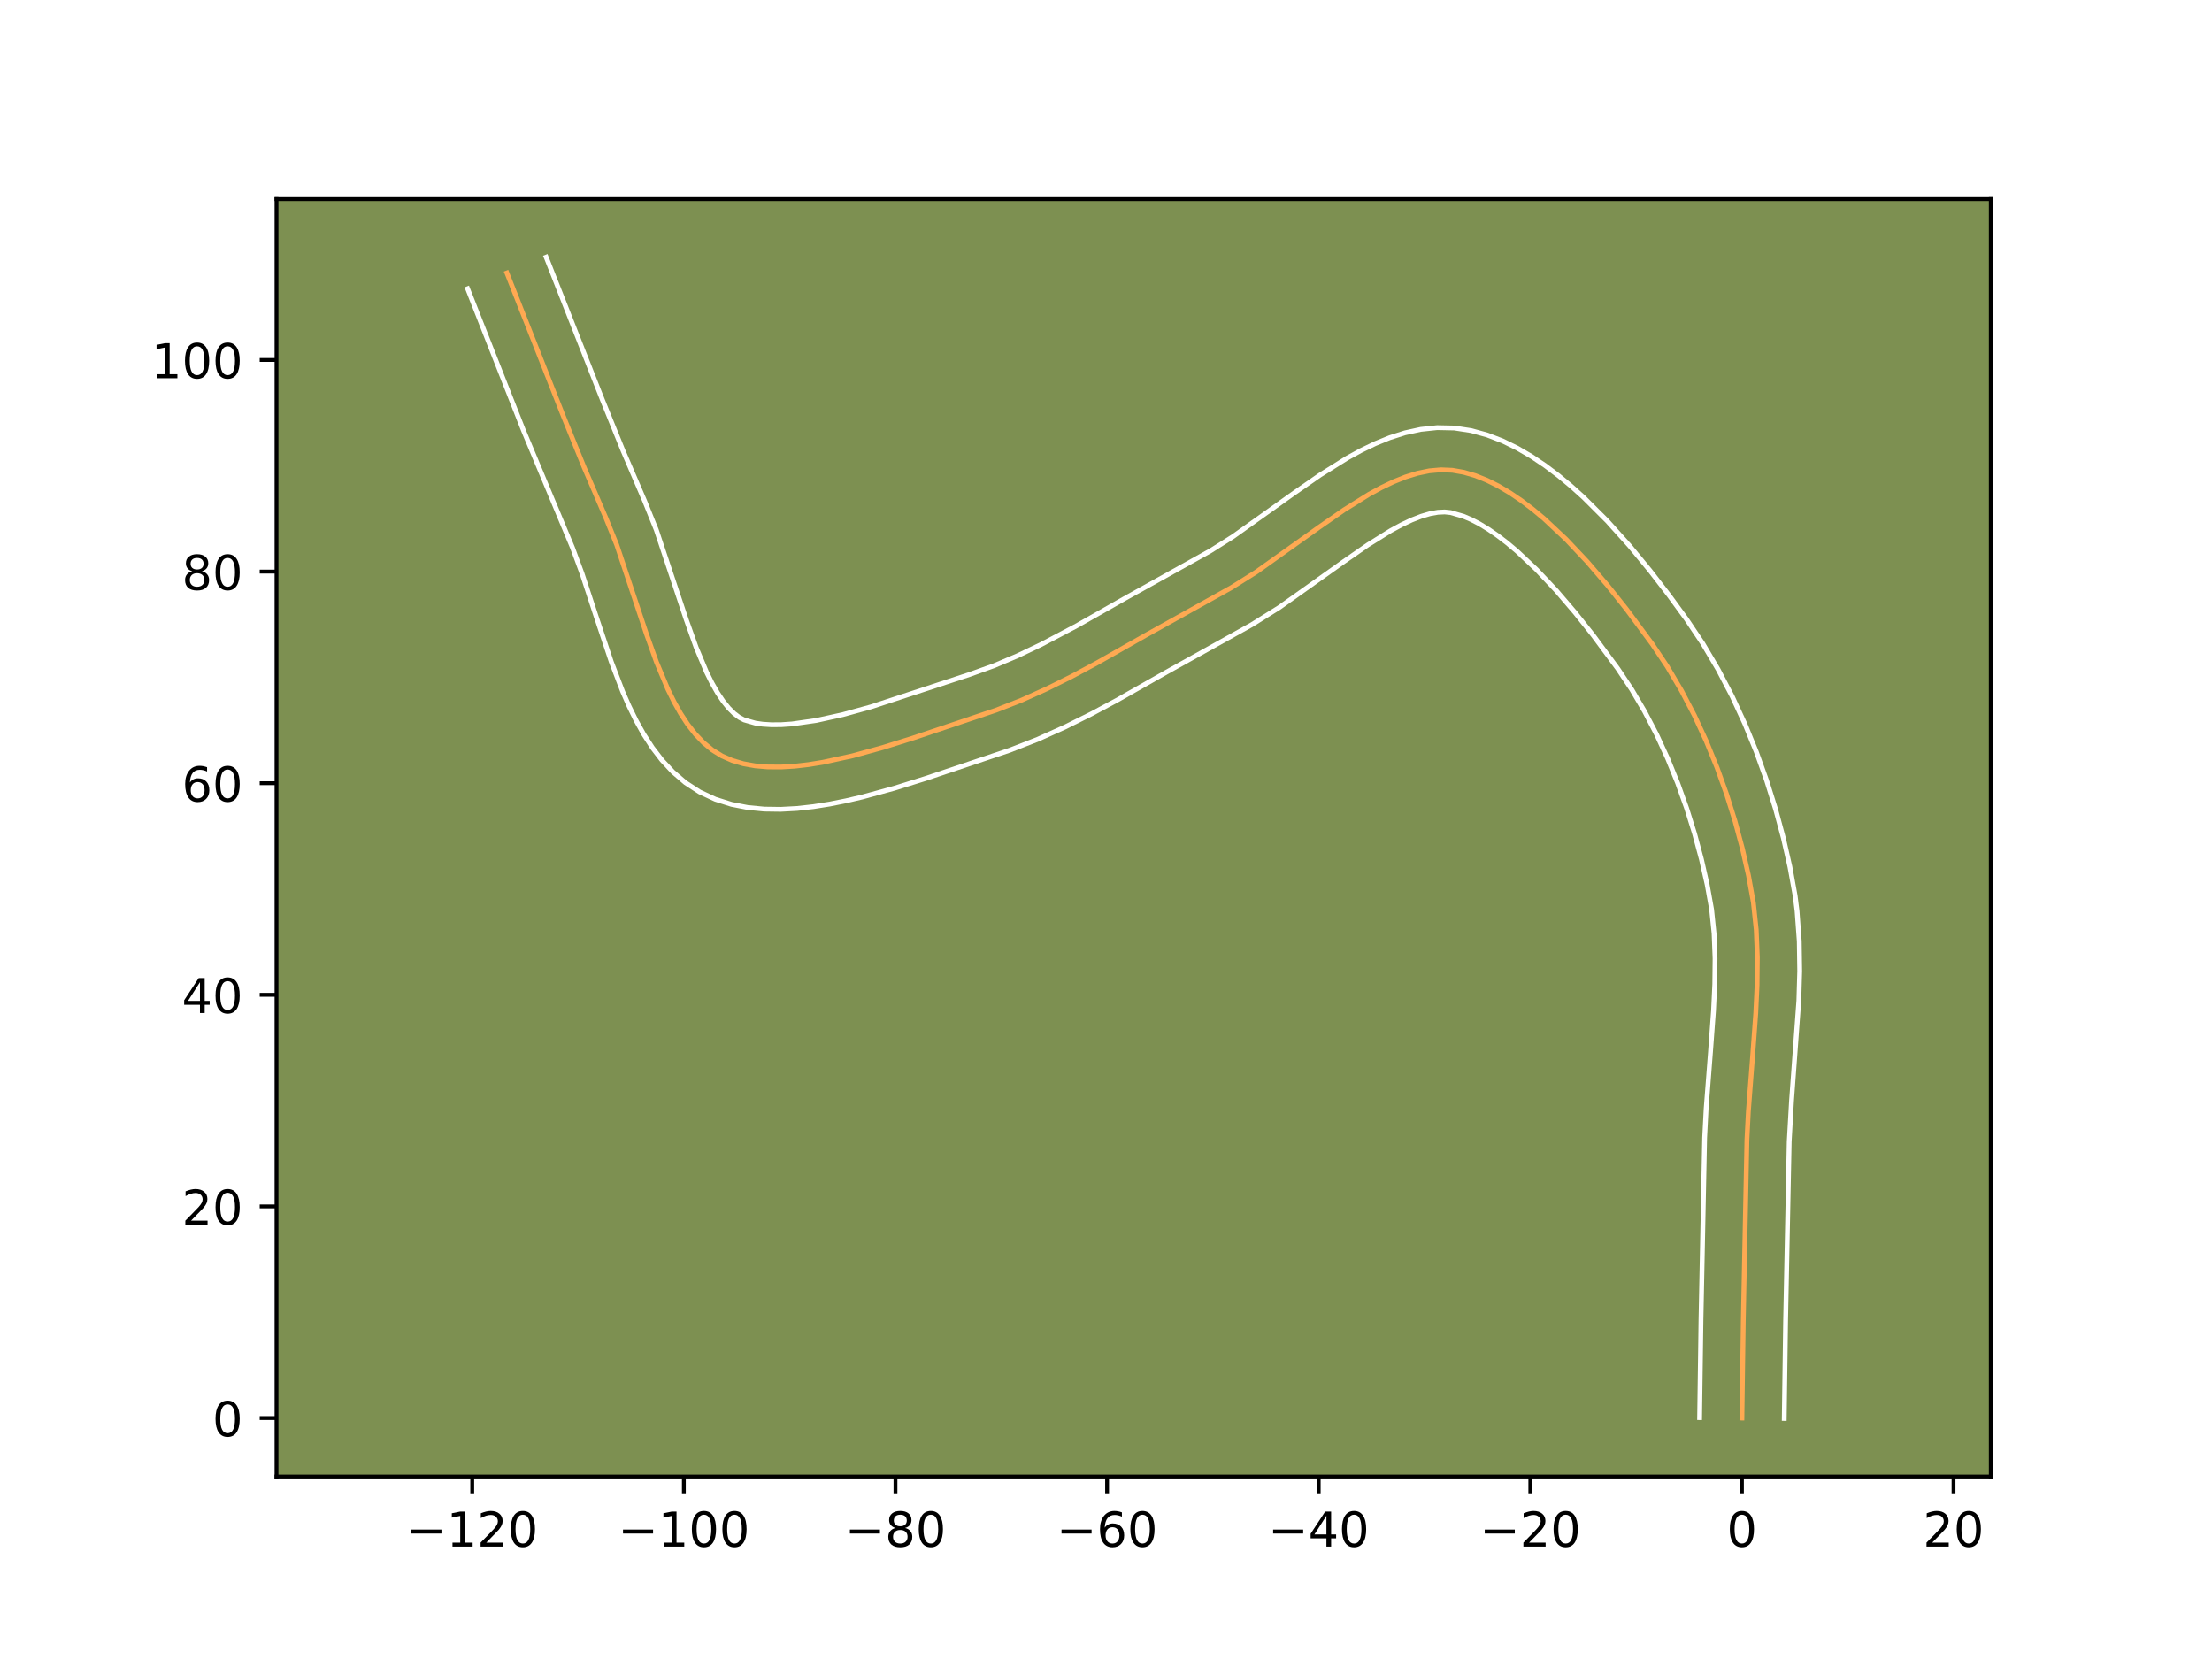 <?xml version="1.0" encoding="utf-8" standalone="no"?>
<!DOCTYPE svg PUBLIC "-//W3C//DTD SVG 1.1//EN"
  "http://www.w3.org/Graphics/SVG/1.1/DTD/svg11.dtd">
<!-- Created with matplotlib (https://matplotlib.org/) -->
<svg height="345.6pt" version="1.1" viewBox="0 0 460.8 345.6" width="460.8pt" xmlns="http://www.w3.org/2000/svg" xmlns:xlink="http://www.w3.org/1999/xlink">
 <defs>
  <style type="text/css">*{stroke-linecap:butt;stroke-linejoin:round;}</style>
 </defs>
 <g id="figure_1">
  <g id="patch_1">
   <path d="M 0 345.6 
L 460.8 345.6 
L 460.8 0 
L 0 0 
z
" style="fill:#ffffff;"/>
  </g>
  <g id="axes_1">
   <g id="patch_2">
    <path d="M 57.6 307.584 
L 414.72 307.584 
L 414.72 41.472 
L 57.6 41.472 
z
" style="fill:#7d9051;"/>
   </g>
   <g id="matplotlib.axis_1">
    <g id="xtick_1">
     <g id="line2d_1">
      <defs>
       <path d="M 0 0 
L 0 3.5 
" id="meb73fea345" style="stroke:#000000;stroke-width:0.8;"/>
      </defs>
      <g>
       <use style="stroke:#000000;stroke-width:0.8;" x="98.375" xlink:href="#meb73fea345" y="307.584"/>
      </g>
     </g>
     <g id="text_1">
      <!-- −120 -->
      <g transform="translate(84.642 322.182)scale(0.1 -0.1)">
       <defs>
        <path d="M 10.594 35.5 
L 73.188 35.5 
L 73.188 27.203 
L 10.594 27.203 
z
" id="DejaVuSans-8722"/>
        <path d="M 12.406 8.297 
L 28.516 8.297 
L 28.516 63.922 
L 10.984 60.406 
L 10.984 69.391 
L 28.422 72.906 
L 38.281 72.906 
L 38.281 8.297 
L 54.391 8.297 
L 54.391 0 
L 12.406 0 
z
" id="DejaVuSans-49"/>
        <path d="M 19.188 8.297 
L 53.609 8.297 
L 53.609 0 
L 7.328 0 
L 7.328 8.297 
Q 12.938 14.109 22.625 23.891 
Q 32.328 33.688 34.812 36.531 
Q 39.547 41.844 41.422 45.531 
Q 43.312 49.219 43.312 52.781 
Q 43.312 58.594 39.234 62.25 
Q 35.156 65.922 28.609 65.922 
Q 23.969 65.922 18.812 64.312 
Q 13.672 62.703 7.812 59.422 
L 7.812 69.391 
Q 13.766 71.781 18.938 73 
Q 24.125 74.219 28.422 74.219 
Q 39.75 74.219 46.484 68.547 
Q 53.219 62.891 53.219 53.422 
Q 53.219 48.922 51.531 44.891 
Q 49.859 40.875 45.406 35.406 
Q 44.188 33.984 37.641 27.219 
Q 31.109 20.453 19.188 8.297 
z
" id="DejaVuSans-50"/>
        <path d="M 31.781 66.406 
Q 24.172 66.406 20.328 58.906 
Q 16.5 51.422 16.5 36.375 
Q 16.5 21.391 20.328 13.891 
Q 24.172 6.391 31.781 6.391 
Q 39.453 6.391 43.281 13.891 
Q 47.125 21.391 47.125 36.375 
Q 47.125 51.422 43.281 58.906 
Q 39.453 66.406 31.781 66.406 
z
M 31.781 74.219 
Q 44.047 74.219 50.516 64.516 
Q 56.984 54.828 56.984 36.375 
Q 56.984 17.969 50.516 8.266 
Q 44.047 -1.422 31.781 -1.422 
Q 19.531 -1.422 13.062 8.266 
Q 6.594 17.969 6.594 36.375 
Q 6.594 54.828 13.062 64.516 
Q 19.531 74.219 31.781 74.219 
z
" id="DejaVuSans-48"/>
       </defs>
       <use xlink:href="#DejaVuSans-8722"/>
       <use x="83.789" xlink:href="#DejaVuSans-49"/>
       <use x="147.412" xlink:href="#DejaVuSans-50"/>
       <use x="211.035" xlink:href="#DejaVuSans-48"/>
      </g>
     </g>
    </g>
    <g id="xtick_2">
     <g id="line2d_2">
      <g>
       <use style="stroke:#000000;stroke-width:0.8;" x="142.459" xlink:href="#meb73fea345" y="307.584"/>
      </g>
     </g>
     <g id="text_2">
      <!-- −100 -->
      <g transform="translate(128.725 322.182)scale(0.1 -0.1)">
       <use xlink:href="#DejaVuSans-8722"/>
       <use x="83.789" xlink:href="#DejaVuSans-49"/>
       <use x="147.412" xlink:href="#DejaVuSans-48"/>
       <use x="211.035" xlink:href="#DejaVuSans-48"/>
      </g>
     </g>
    </g>
    <g id="xtick_3">
     <g id="line2d_3">
      <g>
       <use style="stroke:#000000;stroke-width:0.8;" x="186.542" xlink:href="#meb73fea345" y="307.584"/>
      </g>
     </g>
     <g id="text_3">
      <!-- −80 -->
      <g transform="translate(175.99 322.182)scale(0.1 -0.1)">
       <defs>
        <path d="M 31.781 34.625 
Q 24.75 34.625 20.719 30.859 
Q 16.703 27.094 16.703 20.516 
Q 16.703 13.922 20.719 10.156 
Q 24.75 6.391 31.781 6.391 
Q 38.812 6.391 42.859 10.172 
Q 46.922 13.969 46.922 20.516 
Q 46.922 27.094 42.891 30.859 
Q 38.875 34.625 31.781 34.625 
z
M 21.922 38.812 
Q 15.578 40.375 12.031 44.719 
Q 8.5 49.078 8.5 55.328 
Q 8.5 64.062 14.719 69.141 
Q 20.953 74.219 31.781 74.219 
Q 42.672 74.219 48.875 69.141 
Q 55.078 64.062 55.078 55.328 
Q 55.078 49.078 51.531 44.719 
Q 48 40.375 41.703 38.812 
Q 48.828 37.156 52.797 32.312 
Q 56.781 27.484 56.781 20.516 
Q 56.781 9.906 50.312 4.234 
Q 43.844 -1.422 31.781 -1.422 
Q 19.734 -1.422 13.25 4.234 
Q 6.781 9.906 6.781 20.516 
Q 6.781 27.484 10.781 32.312 
Q 14.797 37.156 21.922 38.812 
z
M 18.312 54.391 
Q 18.312 48.734 21.844 45.562 
Q 25.391 42.391 31.781 42.391 
Q 38.141 42.391 41.719 45.562 
Q 45.312 48.734 45.312 54.391 
Q 45.312 60.062 41.719 63.234 
Q 38.141 66.406 31.781 66.406 
Q 25.391 66.406 21.844 63.234 
Q 18.312 60.062 18.312 54.391 
z
" id="DejaVuSans-56"/>
       </defs>
       <use xlink:href="#DejaVuSans-8722"/>
       <use x="83.789" xlink:href="#DejaVuSans-56"/>
       <use x="147.412" xlink:href="#DejaVuSans-48"/>
      </g>
     </g>
    </g>
    <g id="xtick_4">
     <g id="line2d_4">
      <g>
       <use style="stroke:#000000;stroke-width:0.8;" x="230.625" xlink:href="#meb73fea345" y="307.584"/>
      </g>
     </g>
     <g id="text_4">
      <!-- −60 -->
      <g transform="translate(220.073 322.182)scale(0.1 -0.1)">
       <defs>
        <path d="M 33.016 40.375 
Q 26.375 40.375 22.484 35.828 
Q 18.609 31.297 18.609 23.391 
Q 18.609 15.531 22.484 10.953 
Q 26.375 6.391 33.016 6.391 
Q 39.656 6.391 43.531 10.953 
Q 47.406 15.531 47.406 23.391 
Q 47.406 31.297 43.531 35.828 
Q 39.656 40.375 33.016 40.375 
z
M 52.594 71.297 
L 52.594 62.312 
Q 48.875 64.062 45.094 64.984 
Q 41.312 65.922 37.594 65.922 
Q 27.828 65.922 22.672 59.328 
Q 17.531 52.734 16.797 39.406 
Q 19.672 43.656 24.016 45.922 
Q 28.375 48.188 33.594 48.188 
Q 44.578 48.188 50.953 41.516 
Q 57.328 34.859 57.328 23.391 
Q 57.328 12.156 50.688 5.359 
Q 44.047 -1.422 33.016 -1.422 
Q 20.359 -1.422 13.672 8.266 
Q 6.984 17.969 6.984 36.375 
Q 6.984 53.656 15.188 63.938 
Q 23.391 74.219 37.203 74.219 
Q 40.922 74.219 44.703 73.484 
Q 48.484 72.75 52.594 71.297 
z
" id="DejaVuSans-54"/>
       </defs>
       <use xlink:href="#DejaVuSans-8722"/>
       <use x="83.789" xlink:href="#DejaVuSans-54"/>
       <use x="147.412" xlink:href="#DejaVuSans-48"/>
      </g>
     </g>
    </g>
    <g id="xtick_5">
     <g id="line2d_5">
      <g>
       <use style="stroke:#000000;stroke-width:0.8;" x="274.708" xlink:href="#meb73fea345" y="307.584"/>
      </g>
     </g>
     <g id="text_5">
      <!-- −40 -->
      <g transform="translate(264.156 322.182)scale(0.1 -0.1)">
       <defs>
        <path d="M 37.797 64.312 
L 12.891 25.391 
L 37.797 25.391 
z
M 35.203 72.906 
L 47.609 72.906 
L 47.609 25.391 
L 58.016 25.391 
L 58.016 17.188 
L 47.609 17.188 
L 47.609 0 
L 37.797 0 
L 37.797 17.188 
L 4.891 17.188 
L 4.891 26.703 
z
" id="DejaVuSans-52"/>
       </defs>
       <use xlink:href="#DejaVuSans-8722"/>
       <use x="83.789" xlink:href="#DejaVuSans-52"/>
       <use x="147.412" xlink:href="#DejaVuSans-48"/>
      </g>
     </g>
    </g>
    <g id="xtick_6">
     <g id="line2d_6">
      <g>
       <use style="stroke:#000000;stroke-width:0.8;" x="318.792" xlink:href="#meb73fea345" y="307.584"/>
      </g>
     </g>
     <g id="text_6">
      <!-- −20 -->
      <g transform="translate(308.239 322.182)scale(0.1 -0.1)">
       <use xlink:href="#DejaVuSans-8722"/>
       <use x="83.789" xlink:href="#DejaVuSans-50"/>
       <use x="147.412" xlink:href="#DejaVuSans-48"/>
      </g>
     </g>
    </g>
    <g id="xtick_7">
     <g id="line2d_7">
      <g>
       <use style="stroke:#000000;stroke-width:0.8;" x="362.875" xlink:href="#meb73fea345" y="307.584"/>
      </g>
     </g>
     <g id="text_7">
      <!-- 0 -->
      <g transform="translate(359.694 322.182)scale(0.1 -0.1)">
       <use xlink:href="#DejaVuSans-48"/>
      </g>
     </g>
    </g>
    <g id="xtick_8">
     <g id="line2d_8">
      <g>
       <use style="stroke:#000000;stroke-width:0.8;" x="406.958" xlink:href="#meb73fea345" y="307.584"/>
      </g>
     </g>
     <g id="text_8">
      <!-- 20 -->
      <g transform="translate(400.596 322.182)scale(0.1 -0.1)">
       <use xlink:href="#DejaVuSans-50"/>
       <use x="63.623" xlink:href="#DejaVuSans-48"/>
      </g>
     </g>
    </g>
   </g>
   <g id="matplotlib.axis_2">
    <g id="ytick_1">
     <g id="line2d_9">
      <defs>
       <path d="M 0 0 
L -3.5 0 
" id="me43093d7b9" style="stroke:#000000;stroke-width:0.8;"/>
      </defs>
      <g>
       <use style="stroke:#000000;stroke-width:0.8;" x="57.6" xlink:href="#me43093d7b9" y="295.403"/>
      </g>
     </g>
     <g id="text_9">
      <!-- 0 -->
      <g transform="translate(44.237 299.202)scale(0.1 -0.1)">
       <use xlink:href="#DejaVuSans-48"/>
      </g>
     </g>
    </g>
    <g id="ytick_2">
     <g id="line2d_10">
      <g>
       <use style="stroke:#000000;stroke-width:0.8;" x="57.6" xlink:href="#me43093d7b9" y="251.32"/>
      </g>
     </g>
     <g id="text_10">
      <!-- 20 -->
      <g transform="translate(37.875 255.119)scale(0.1 -0.1)">
       <use xlink:href="#DejaVuSans-50"/>
       <use x="63.623" xlink:href="#DejaVuSans-48"/>
      </g>
     </g>
    </g>
    <g id="ytick_3">
     <g id="line2d_11">
      <g>
       <use style="stroke:#000000;stroke-width:0.8;" x="57.6" xlink:href="#me43093d7b9" y="207.237"/>
      </g>
     </g>
     <g id="text_11">
      <!-- 40 -->
      <g transform="translate(37.875 211.036)scale(0.1 -0.1)">
       <use xlink:href="#DejaVuSans-52"/>
       <use x="63.623" xlink:href="#DejaVuSans-48"/>
      </g>
     </g>
    </g>
    <g id="ytick_4">
     <g id="line2d_12">
      <g>
       <use style="stroke:#000000;stroke-width:0.8;" x="57.6" xlink:href="#me43093d7b9" y="163.153"/>
      </g>
     </g>
     <g id="text_12">
      <!-- 60 -->
      <g transform="translate(37.875 166.953)scale(0.1 -0.1)">
       <use xlink:href="#DejaVuSans-54"/>
       <use x="63.623" xlink:href="#DejaVuSans-48"/>
      </g>
     </g>
    </g>
    <g id="ytick_5">
     <g id="line2d_13">
      <g>
       <use style="stroke:#000000;stroke-width:0.8;" x="57.6" xlink:href="#me43093d7b9" y="119.07"/>
      </g>
     </g>
     <g id="text_13">
      <!-- 80 -->
      <g transform="translate(37.875 122.869)scale(0.1 -0.1)">
       <use xlink:href="#DejaVuSans-56"/>
       <use x="63.623" xlink:href="#DejaVuSans-48"/>
      </g>
     </g>
    </g>
    <g id="ytick_6">
     <g id="line2d_14">
      <g>
       <use style="stroke:#000000;stroke-width:0.8;" x="57.6" xlink:href="#me43093d7b9" y="74.987"/>
      </g>
     </g>
     <g id="text_14">
      <!-- 100 -->
      <g transform="translate(31.512 78.786)scale(0.1 -0.1)">
       <use xlink:href="#DejaVuSans-49"/>
       <use x="63.623" xlink:href="#DejaVuSans-48"/>
       <use x="127.246" xlink:href="#DejaVuSans-48"/>
      </g>
     </g>
    </g>
   </g>
   <g id="line2d_15">
    <path clip-path="url(#pa114d95d9a)" d="M 362.875 295.403 
L 363.159 275.104 
L 363.916 237.402 
L 364.215 231.566 
L 365.117 219.837 
L 365.76 211.047 
L 366.031 205.216 
L 366.089 199.425 
L 365.856 193.687 
L 365.258 188.017 
L 364.25 182.409 
L 362.968 176.764 
L 361.444 171.099 
L 359.678 165.454 
L 357.674 159.866 
L 355.434 154.373 
L 352.96 149.013 
L 350.254 143.826 
L 347.318 138.849 
L 344.156 134.12 
L 338.836 126.925 
L 334.888 121.957 
L 330.676 117.045 
L 326.248 112.353 
L 321.652 108.047 
L 319.307 106.09 
L 316.938 104.291 
L 314.552 102.67 
L 312.154 101.249 
L 309.75 100.048 
L 307.348 99.087 
L 304.952 98.387 
L 302.568 97.969 
L 300.175 97.867 
L 297.747 98.083 
L 295.286 98.59 
L 292.797 99.361 
L 290.281 100.368 
L 287.741 101.583 
L 285.181 102.979 
L 280.012 106.204 
L 274.794 109.823 
L 261.696 119.15 
L 256.495 122.416 
L 238.624 132.361 
L 228.449 138.131 
L 223.316 140.88 
L 218.129 143.465 
L 212.872 145.832 
L 207.527 147.927 
L 190.102 153.779 
L 183.859 155.728 
L 177.598 157.448 
L 171.444 158.79 
L 168.446 159.275 
L 165.522 159.611 
L 162.687 159.779 
L 159.956 159.762 
L 157.345 159.542 
L 154.871 159.099 
L 152.547 158.417 
L 150.391 157.475 
L 148.4 156.244 
L 146.555 154.72 
L 144.845 152.927 
L 143.258 150.891 
L 141.782 148.636 
L 140.405 146.187 
L 139.116 143.568 
L 136.755 137.922 
L 134.604 131.896 
L 128.479 113.516 
L 126.235 107.948 
L 121.658 97.295 
L 117.295 86.546 
L 105.592 56.857 
L 105.592 56.857 
" style="fill:none;stroke:#fea952;stroke-linecap:square;"/>
   </g>
   <g id="line2d_16">
    <path clip-path="url(#pa114d95d9a)" d="M 354.059 295.318 
L 354.343 274.942 
L 355.108 237.012 
L 355.419 230.96 
L 356.328 219.139 
L 356.956 210.572 
L 357.217 205.034 
L 357.275 199.656 
L 357.073 194.455 
L 356.557 189.443 
L 355.633 184.274 
L 354.432 178.97 
L 353.003 173.645 
L 351.349 168.343 
L 349.475 163.105 
L 347.387 157.975 
L 345.093 152.993 
L 342.6 148.202 
L 339.918 143.642 
L 337.004 139.276 
L 331.888 132.352 
L 328.136 127.625 
L 324.184 123.01 
L 320.109 118.682 
L 316.003 114.816 
L 313.975 113.111 
L 311.985 111.585 
L 310.056 110.255 
L 308.212 109.135 
L 306.476 108.234 
L 304.875 107.55 
L 302.192 106.777 
L 300.957 106.648 
L 299.527 106.718 
L 297.894 107.012 
L 296.072 107.547 
L 294.087 108.321 
L 291.963 109.323 
L 289.724 110.535 
L 284.975 113.491 
L 279.951 116.975 
L 266.499 126.543 
L 260.752 130.137 
L 243.02 140.003 
L 232.658 145.879 
L 227.316 148.737 
L 221.837 151.464 
L 216.201 153.996 
L 210.383 156.268 
L 192.786 162.177 
L 186.285 164.205 
L 179.614 166.031 
L 176.24 166.818 
L 172.851 167.494 
L 169.452 168.034 
L 166.045 168.412 
L 162.632 168.596 
L 159.214 168.548 
L 155.794 168.221 
L 152.385 167.558 
L 149.021 166.497 
L 145.753 164.974 
L 142.783 163.04 
L 140.176 160.805 
L 137.891 158.347 
L 135.881 155.719 
L 134.096 152.956 
L 132.495 150.08 
L 131.043 147.112 
L 129.713 144.068 
L 127.327 137.828 
L 124.179 128.392 
L 121.232 119.435 
L 119.261 114.098 
L 109.099 89.795 
L 97.412 60.145 
L 97.412 60.145 
" style="fill:none;stroke:#ffffff;stroke-linecap:square;"/>
   </g>
   <g id="line2d_17">
    <path clip-path="url(#pa114d95d9a)" d="M 371.691 295.488 
L 371.974 275.267 
L 372.724 237.793 
L 373.208 229.31 
L 374.728 208.471 
L 374.908 202.306 
L 374.817 196.064 
L 374.357 189.761 
L 373.959 186.591 
L 372.867 180.543 
L 371.504 174.557 
L 369.885 168.554 
L 368.008 162.565 
L 365.874 156.626 
L 363.481 150.771 
L 360.827 145.034 
L 357.908 139.45 
L 354.719 134.056 
L 351.308 128.964 
L 347.722 124.052 
L 343.756 118.902 
L 339.444 113.674 
L 334.815 108.524 
L 329.883 103.603 
L 327.301 101.278 
L 324.64 99.069 
L 321.891 96.997 
L 319.047 95.086 
L 316.096 93.363 
L 313.024 91.861 
L 309.82 90.624 
L 306.476 89.703 
L 302.944 89.16 
L 299.393 89.085 
L 295.967 89.448 
L 292.679 90.168 
L 289.521 91.175 
L 286.475 92.415 
L 283.52 93.842 
L 280.639 95.423 
L 275.048 98.918 
L 269.638 102.672 
L 256.892 111.757 
L 252.238 114.695 
L 234.228 124.718 
L 224.24 130.384 
L 216.865 134.272 
L 211.98 136.6 
L 207.106 138.665 
L 202.052 140.483 
L 181.433 147.252 
L 175.582 148.864 
L 170.037 150.087 
L 164.999 150.81 
L 162.741 150.963 
L 160.698 150.977 
L 158.897 150.863 
L 157.356 150.64 
L 155.028 149.977 
L 154.016 149.448 
L 152.935 148.634 
L 151.799 147.507 
L 150.635 146.062 
L 149.467 144.316 
L 148.315 142.293 
L 147.189 140.025 
L 145.029 134.878 
L 142.973 129.122 
L 136.707 110.349 
L 134.302 104.391 
L 129.807 93.929 
L 125.491 83.297 
L 113.773 53.568 
L 113.773 53.568 
" style="fill:none;stroke:#ffffff;stroke-linecap:square;"/>
   </g>
   <g id="patch_3">
    <path d="M 57.6 307.584 
L 57.6 41.472 
" style="fill:none;stroke:#000000;stroke-linecap:square;stroke-linejoin:miter;stroke-width:0.8;"/>
   </g>
   <g id="patch_4">
    <path d="M 414.72 307.584 
L 414.72 41.472 
" style="fill:none;stroke:#000000;stroke-linecap:square;stroke-linejoin:miter;stroke-width:0.8;"/>
   </g>
   <g id="patch_5">
    <path d="M 57.6 307.584 
L 414.72 307.584 
" style="fill:none;stroke:#000000;stroke-linecap:square;stroke-linejoin:miter;stroke-width:0.8;"/>
   </g>
   <g id="patch_6">
    <path d="M 57.6 41.472 
L 414.72 41.472 
" style="fill:none;stroke:#000000;stroke-linecap:square;stroke-linejoin:miter;stroke-width:0.8;"/>
   </g>
  </g>
 </g>
 <defs>
  <clipPath id="pa114d95d9a">
   <rect height="266.112" width="357.12" x="57.6" y="41.472"/>
  </clipPath>
 </defs>
</svg>
